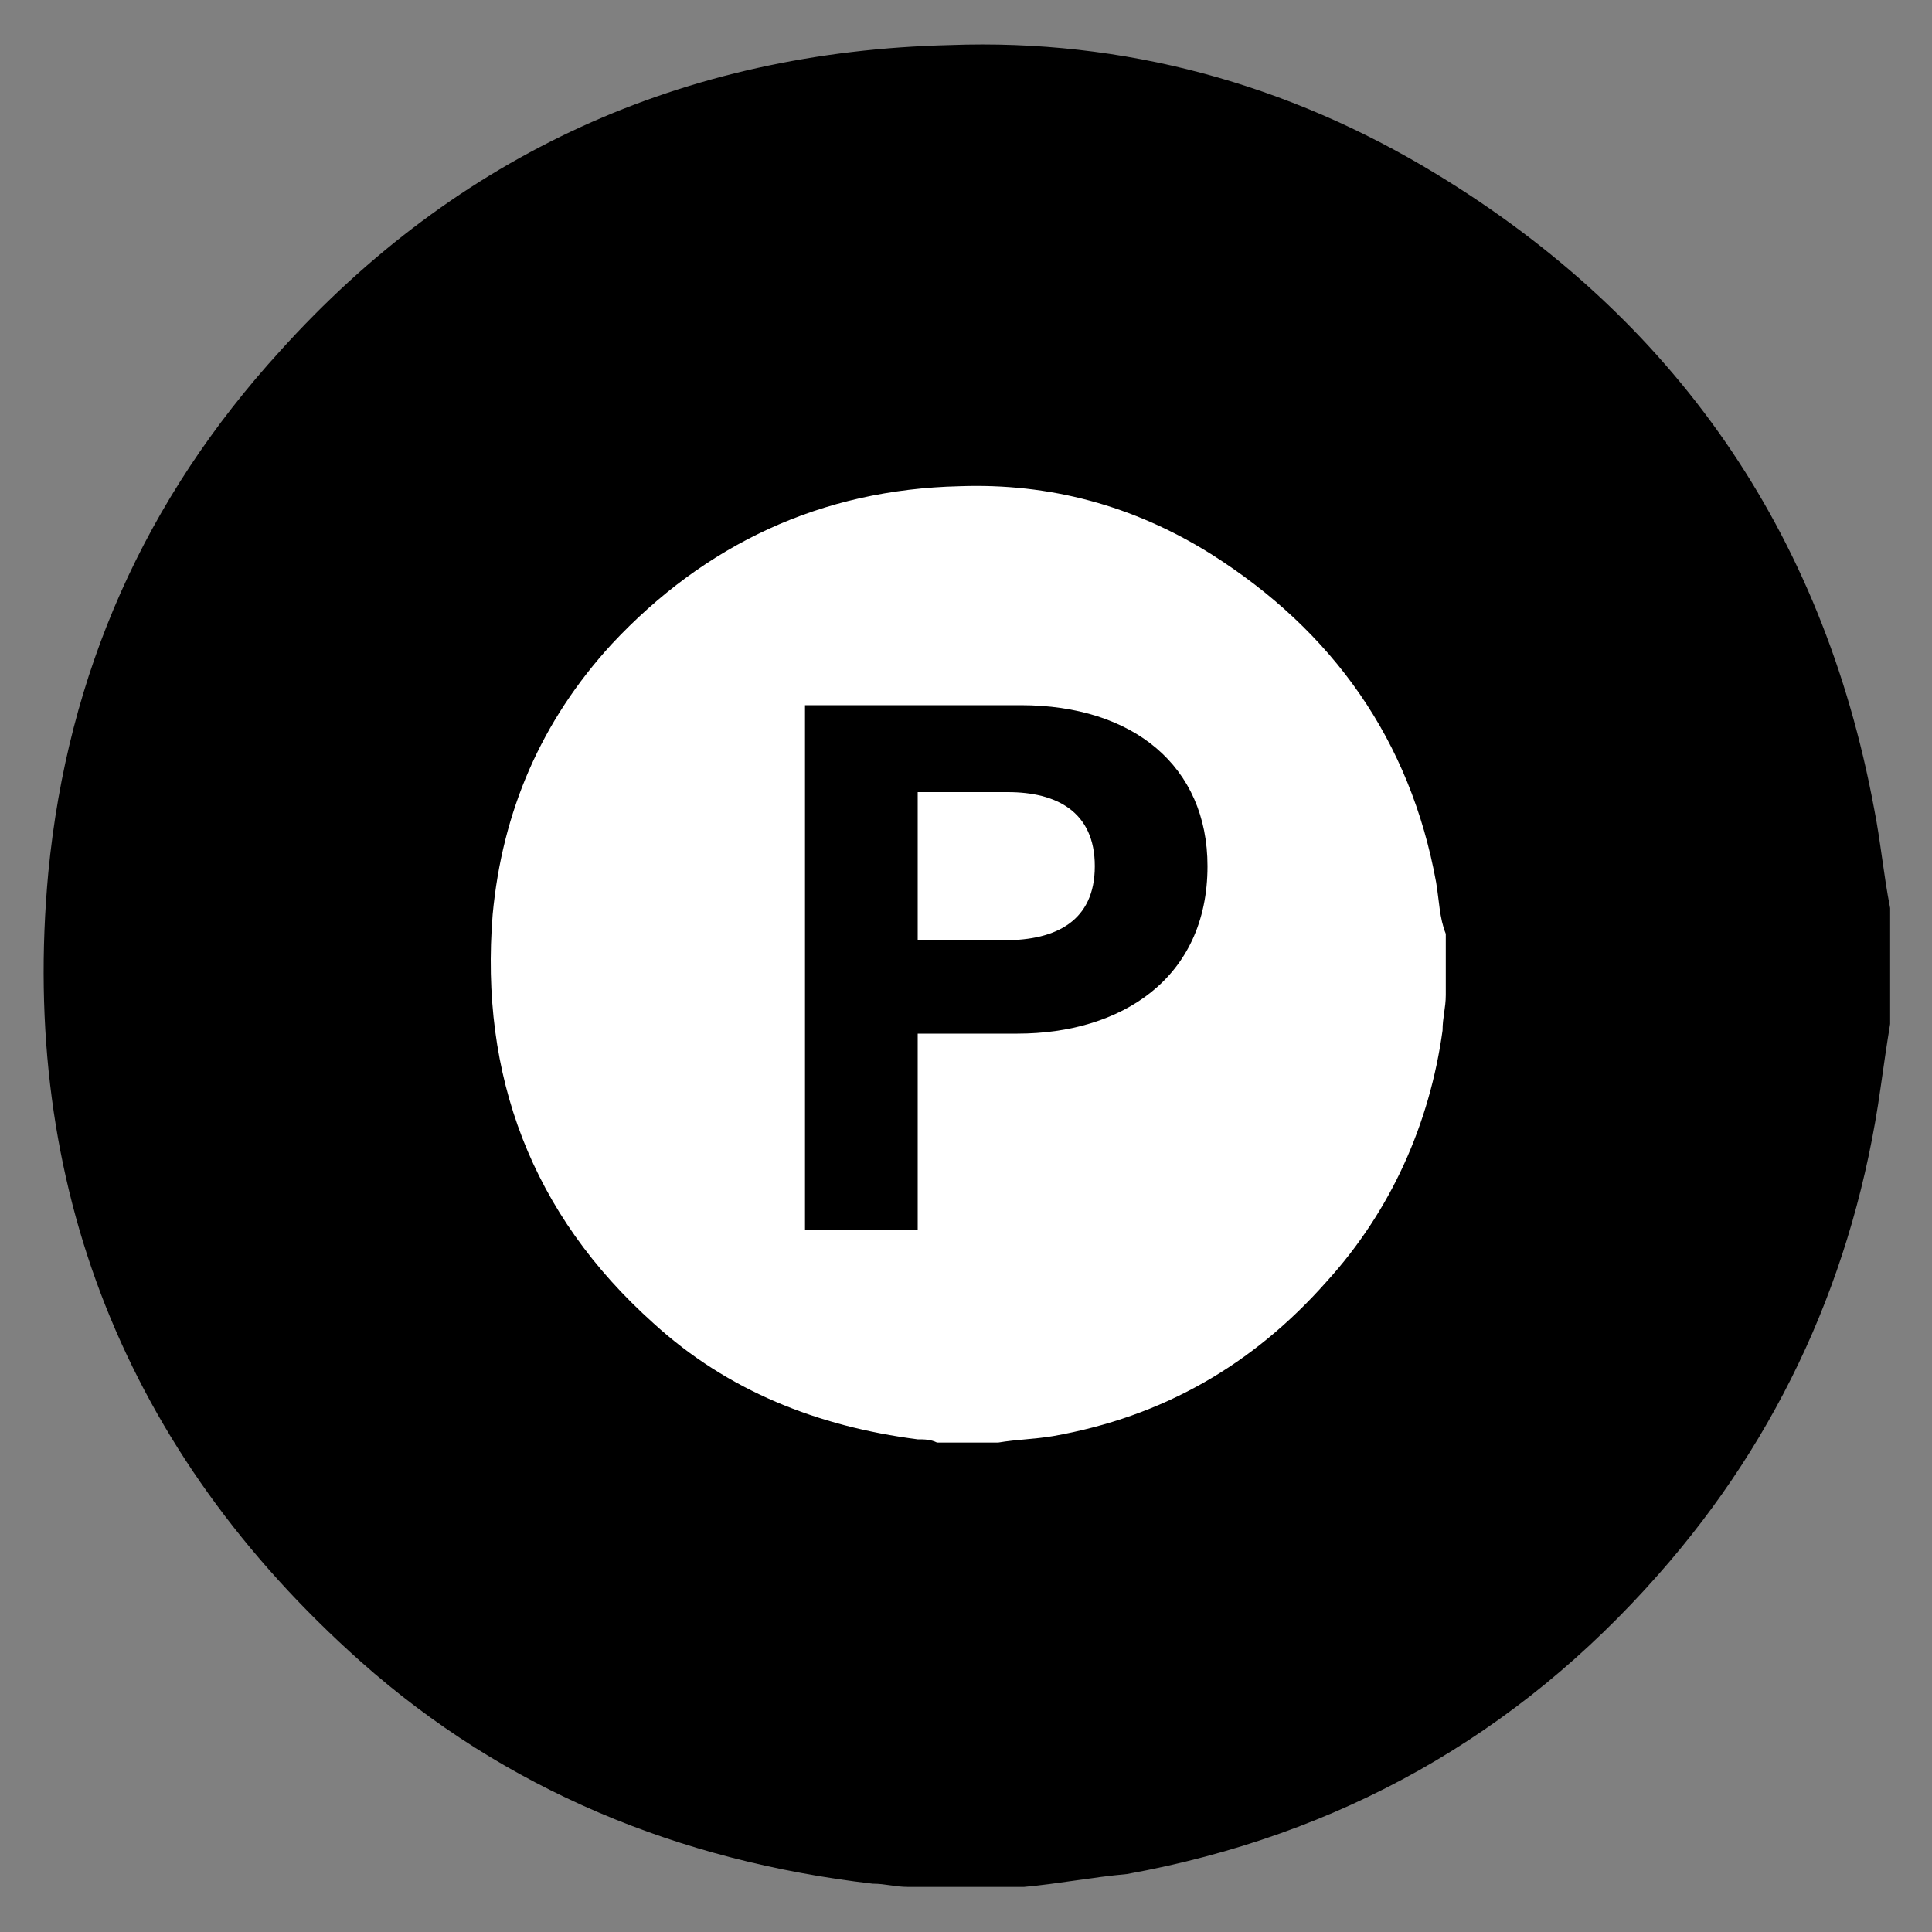 <?xml version="1.0" encoding="utf-8"?>
<!-- Generator: Adobe Illustrator 27.5.0, SVG Export Plug-In . SVG Version: 6.00 Build 0)  -->
<svg version="1.1" id="Layer_1" xmlns="http://www.w3.org/2000/svg" xmlns:xlink="http://www.w3.org/1999/xlink" x="0px" y="0px"
	 viewBox="0 0 60 60" style="enable-background:new 0 0 60 60;" xml:space="preserve">
<rect x="0" y="0" width="60" height="60" fill="#808080" stroke="none"/>
<style type="text/css">
	.st0{fill:#FFFFFF;}
</style>
<path d="M58.2,25.1C56.6,16.5,52,9.9,44.6,5.4c-4.6-2.8-9.7-4.2-15.1-4c-8.3,0.2-15.3,3.4-20.8,9.5c-4.2,4.6-6.6,10-7.2,16.2
	c-0.9,9.7,2.4,18,9.7,24.5c4.5,4,9.9,6.2,15.9,6.9c0.4,0,0.7,0.1,1.1,0.1c1.2,0,2.4,0,3.6,0c1.1-0.1,2.1-0.3,3.2-0.4
	c6.6-1.2,12.1-4.3,16.5-9.3c3.8-4.3,6.1-9.4,6.9-15.1c0.1-0.7,0.2-1.4,0.3-2c0-1.2,0-2.4,0-3.6C58.5,27.2,58.4,26.1,58.2,25.1z"/>
<path class="st0" d="M44.6,27.4c-0.8-4.4-3.2-7.8-7-10.2c-2.4-1.5-5-2.2-7.8-2.1c-4.3,0.1-7.9,1.8-10.8,4.9
	c-2.2,2.4-3.4,5.2-3.7,8.4c-0.4,5,1.2,9.3,5,12.7c2.3,2.1,5.1,3.2,8.2,3.6c0.2,0,0.4,0,0.6,0.1c0.6,0,1.2,0,1.9,0
	c0.6-0.1,1.1-0.1,1.7-0.2c3.4-0.6,6.2-2.2,8.5-4.8c2-2.2,3.2-4.9,3.6-7.8c0-0.4,0.1-0.7,0.1-1.1c0-0.6,0-1.2,0-1.9
	C44.7,28.5,44.7,28,44.6,27.4z"/>
<g>
	<path d="M25,21.9h6.7c3.5,0,5.8,1.9,5.8,5c0,3.5-2.7,5.2-5.9,5.2h-3.1v6.1H25V21.9z M28.5,29.2h2.7c1.6,0,2.8-0.6,2.8-2.3
		c0-1.7-1.2-2.3-2.7-2.3h-2.8V29.2z"/>
</g>
</svg>
